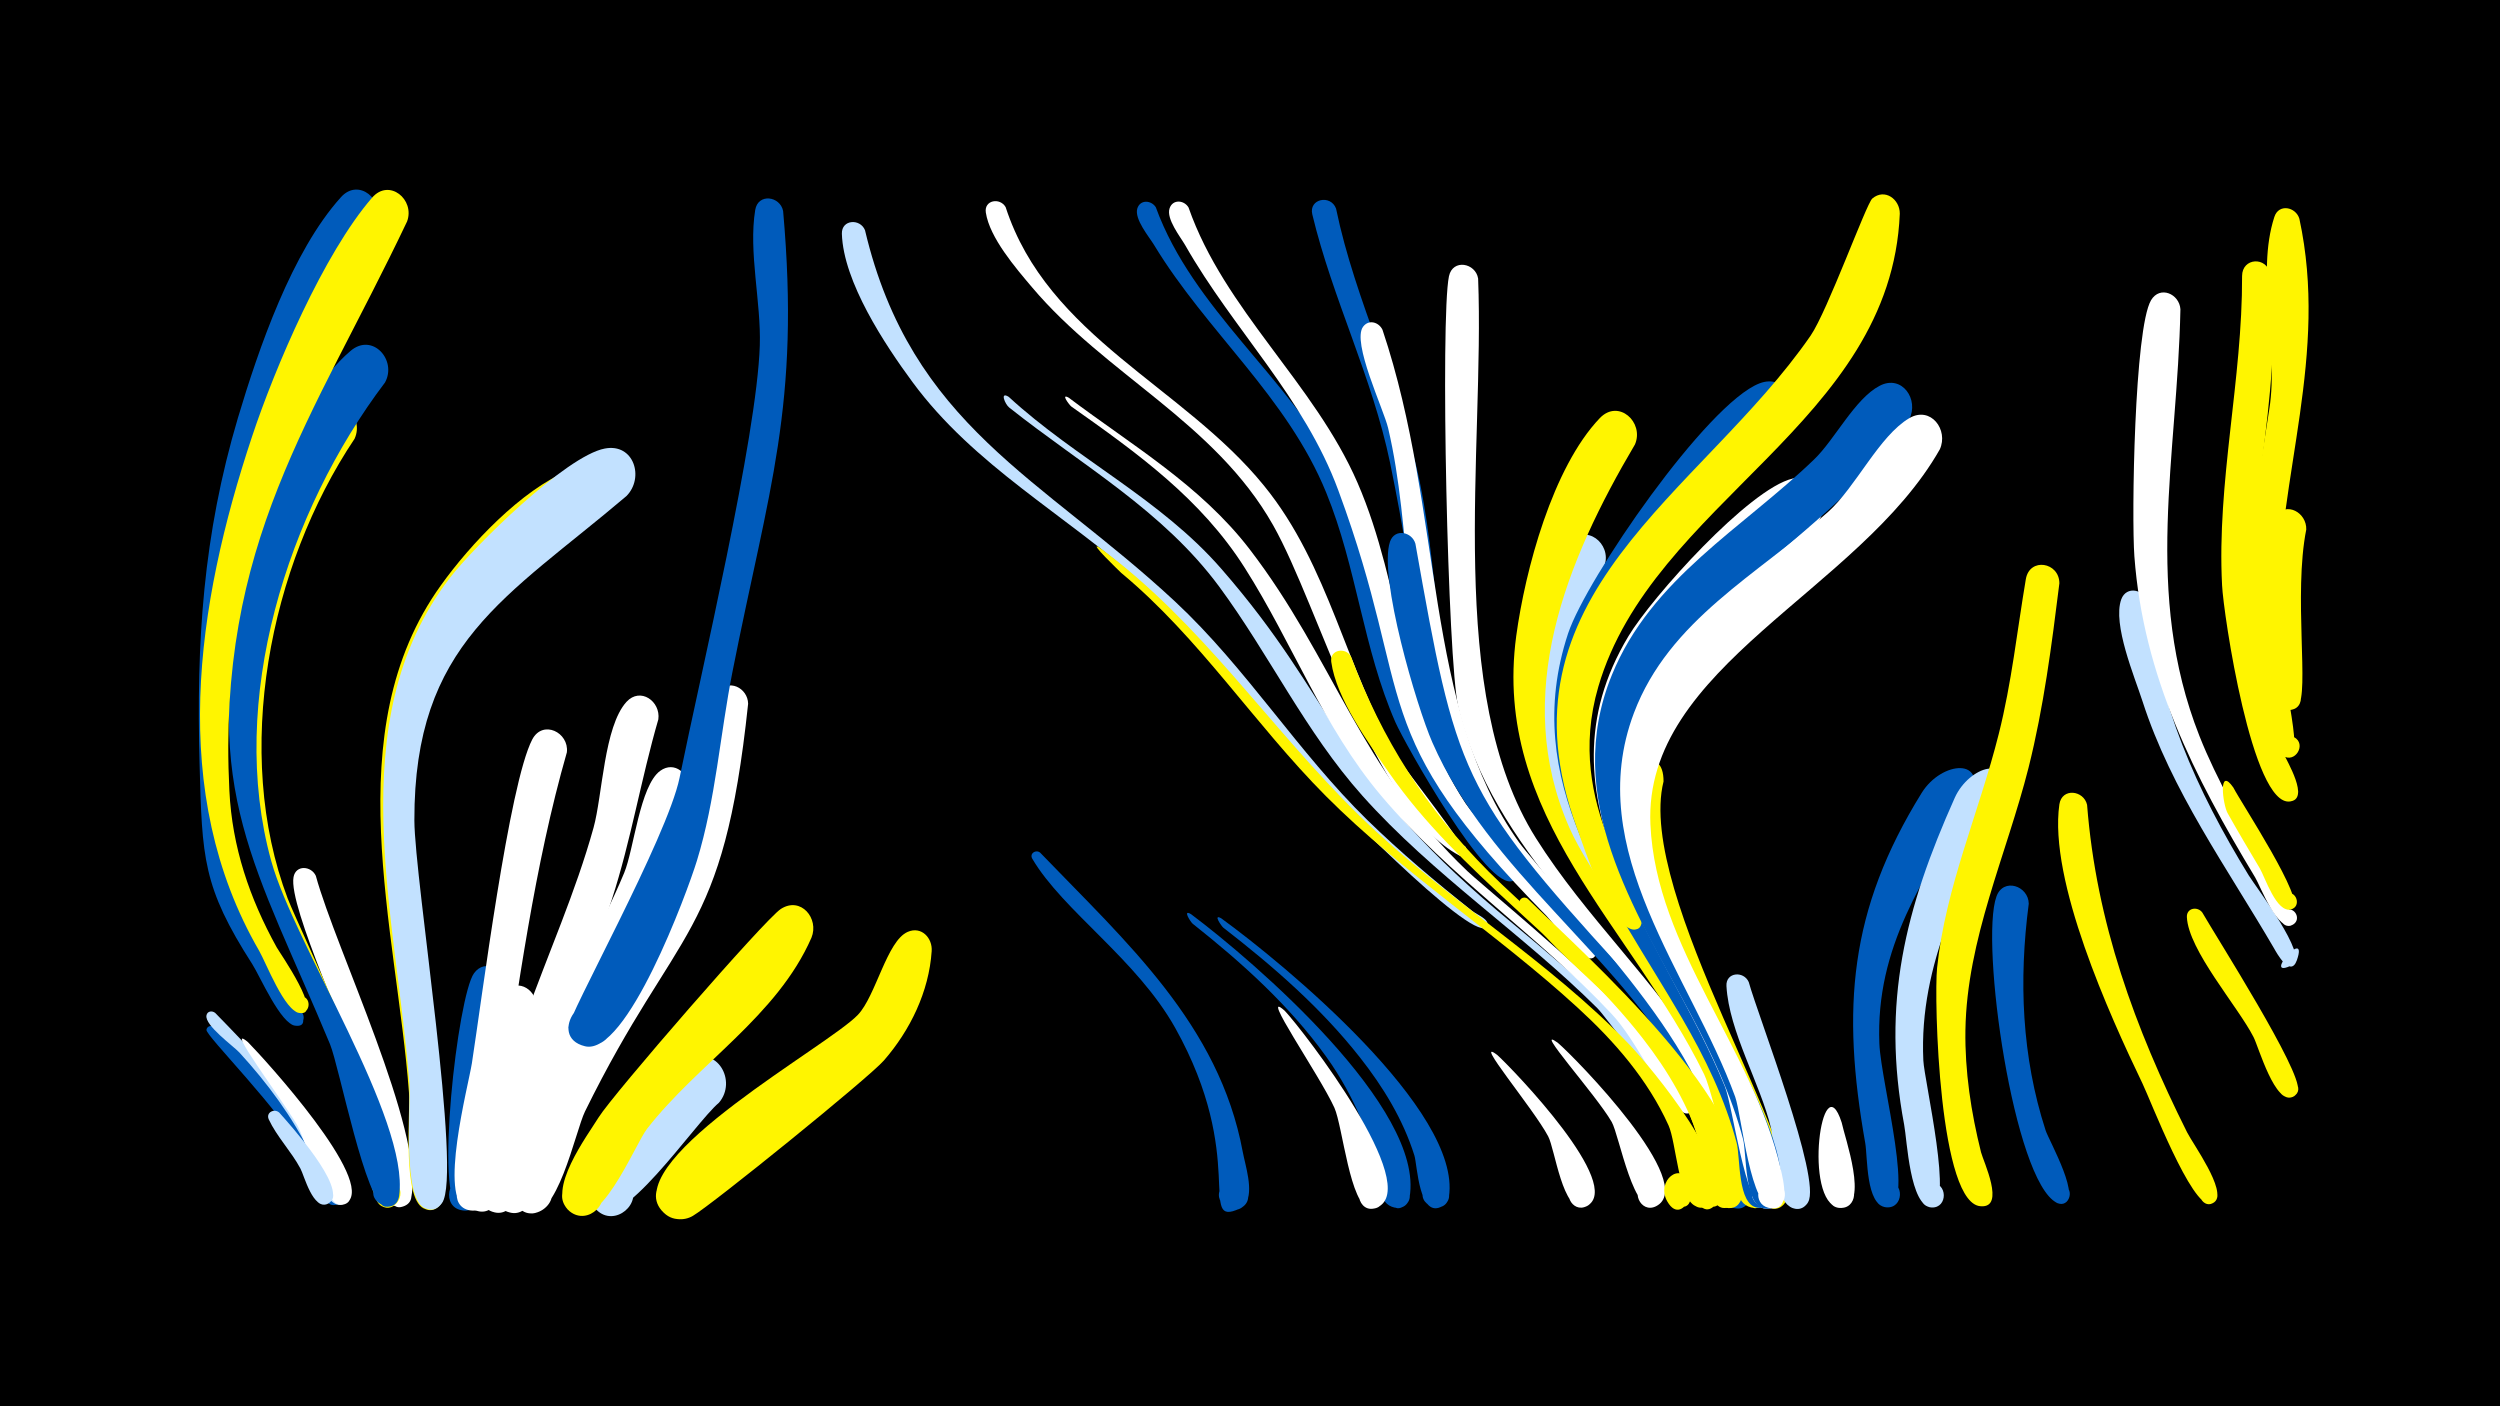 <svg width="1200" height="675" viewBox="-500 -500 1200 675" xmlns="http://www.w3.org/2000/svg"><path d="M-500-500h1200v675h-1200z" fill="#000"/><path d=""  fill="#fff" /><path d=""  fill="#c2e1ff" /><path d=""  fill="#fff500" /><path d=""  fill="#c2e1ff" /><path d="M-397.1-7c8.8 8.5 75.4 72.3 60.2 84.3-6 4.8-11.6-6.7-4.1-8.5 6.4-1.6 8.3 8.6 1.8 9.5-7.7 1-11.8-18.6-14.2-23.2-11.6-22.1-48-58-47.5-60.8 0.3-1.9 2.5-2.3 3.8-1.3z"  fill="#005bbb" /><path d=""  fill="#fff500" /><path d="M-396.7-13.8c8.9 9.3 78.8 78.7 62.5 91-6.3 4.8-11.8-7.1-4.1-8.8 6.6-1.4 8.3 9.1 1.6 9.8-7.9 0.9-11.7-19.4-14.1-24.2-8.9-18-20.8-34.1-34.3-48.8-3-3.2-16.7-13-15.8-17.8 0.4-2.1 2.7-2.4 4.2-1.2z"  fill="#c2e1ff" /><path d=""  fill="#c2e1ff" /><path d="M-381 0.2c7.9 8 61.5 66.7 47.6 77.1-5.5 4.1-11.4-4.9-5.6-8.3 6.8-4.1 11 8.5 3.1 9.3-8.5 0.9-17.7-31.9-21.5-38.3-7.9-13.3-35.4-49.7-23.6-39.8z"  fill="#fff" /><path d="M-365.9 34.1c4.8 5.4 32.4 35.9 24.3 43-4.7 4.1-10.7-3.7-5.6-7.3 5.1-3.5 10.3 4.8 4.8 7.8-7.3 3.9-11.6-13.5-13.4-16.7-4.3-8.1-11.4-15.4-15.2-23.6-1.5-3.4 2.8-5.4 5.1-3.2z"  fill="#c2e1ff" /><path d="M-348.4-79.6c9.6 35.2 51.7 121.8 45.9 153.8-1.8 10-17.4 3.5-11.6-4.8 6.9-9.8 18.2 7.6 6.5 10-11.9 2.4-16-51.4-18.5-60.7-5.2-19.2-35.6-83.5-33-97.7 1.1-6 8.5-5.4 10.7-0.6z"  fill="#fff" /><path d="M-329.8-289.4c-41 61.2-58.6 150.6-32.1 220.7 5.5 14.6 69.2 145.6 48.9 148.2-9.7 1.3-8.3-15 1-12 9.4 2.9 1.3 17.1-6 10.5-4.5-4.1-15.2-57.6-19.3-68.7-28.7-76.1-61.5-120.2-47.1-206.4 5.2-31.2 14.3-82.3 37.8-105.6 9.4-9.3 21.7 2.6 16.8 13.3z"  fill="#fff500" /><path d="M-315.2-316.4c-46.8 61.8-75.9 152.7-54.6 229.7 11.1 40.1 66.4 123.8 61.4 160.6-1.5 11.3-18.8 1.5-9.9-5.6 8.9-7.2 14.7 11.8 3.3 10.9-9.4-0.8-22.1-67.1-26.6-78-35.5-85.3-62.3-121.7-40.9-219 7.7-35 22.1-89.4 50.8-113.8 10.5-8.9 22.4 4.5 16.5 15.2z"  fill="#005bbb" /><path d="M-319.4-393.5c-56.8 108.9-76.2 168.7-73.5 298.1 0.5 26.2 17.9 50.5 31.6 71.8 0.6 0.9 13.1 17.4 2.8 15.9-5.1-0.8-3.5-8.8 1.5-7.5 4.3 1.1 3.3 7.7-1.1 7.5-7-0.3-17.2-23.9-20.8-29.5-23.8-37.1-24.1-50.9-25.3-96-1.6-59 1.7-109.9 18.4-166.2 9.9-33.1 25.9-79.9 49.5-106 8.5-9.4 21 1.4 16.9 11.9z"  fill="#005bbb" /><path d="M-304.6-393.7c-45.3 95.3-91.3 154-85.3 273.2 1.3 27 9.7 51.7 22.7 75.2 1.3 2.4 23.3 33.7 10.7 31.5-4.6-0.8-4.1-7.8 0.6-8 5.5-0.2 5.3 8.4-0.2 8-7.2-0.5-16.2-24.1-19.5-29.8-44-76-30.2-166.3-3.5-246.6 11.1-33.5 34.6-88.3 57.7-114.9 8.2-9.5 20.7 0.9 16.8 11.4z"  fill="#fff500" /><path d=""  fill="#c2e1ff" /><path d="M-257.7-26.9c-2 14.1-6.9 109.6-20.2 107.9-10.5-1.3-7.5-17.7 2.8-15.3 10.3 2.5 5.5 18.4-4.4 14.9-12.1-4.3-0.8-102.5 7-113.4 5.3-7.4 14.9-1.9 14.8 5.9z"  fill="#005bbb" /><path d="M-242.6-15.8c-3.5 13.4-14.7 99.5-27.6 97.2-10.8-1.9-6.8-18.8 3.7-15.7 10.5 3.1 4.8 19.4-5.4 15.2-13.5-5.6 5.1-94.9 14.1-104.8 6.6-7.3 16.3-0.3 15.2 8.1z"  fill="#fff" /><path d="M-227.9-138.9c-15.6 54.3-23.5 113.9-32 169.8-1.4 9.3 0.1 52.3-14.4 50.1-10.6-1.6-7.2-18.2 3.2-15.5 10.4 2.8 5.2 18.9-4.9 15-13.6-5.2 0.7-58.9 2.5-70.1 4.7-30.1 17.8-134.1 29-155.5 5.1-9.6 17.7-3.3 16.6 6.2z"  fill="#fff" /><path d="M-214.1-251.3c-59.4 44.2-91.1 76.5-88 155.2 1.1 26.3 23.1 160.6 13.9 173.7-7.6 10.8-20.1-8.4-7.2-11 11-2.2 10.7 16.4-0.2 13.8-11.8-2.8-7.3-46.3-8.1-56-5.9-78.8-35-173.3 15.3-243.4 14-19.6 38.6-45.8 61.4-55.2 14.9-6.1 23.3 13.1 12.9 22.9z"  fill="#fff500" /><path d="M-199.3-261.9c-57.6 48.9-102 70.4-101.8 155.7 0.1 28.5 23 170 13.3 183.6-7.6 10.8-20.1-8.5-7.2-11.1 11.1-2.2 10.7 16.5-0.3 13.9-12-2.9-7.4-50-8.2-60.1-5.9-79.2-33.8-173.7 19.5-242.8 11.7-15.2 55.7-58.5 74.3-62 14-2.7 19.1 14 10.4 22.8z"  fill="#c2e1ff" /><path d="M-184-154.7c-8.3 28.6-13.1 58-22.3 86.4-10.6 32.6-25.3 63.7-35.1 96.6-4.4 14.8-4.8 36.1-12 49.4-1.8 3.3-5.6 5-9.3 4.2-11.1-2.5-6.2-19.8 4.6-16.1 10.8 3.7 4 20.3-6.3 15.5-16.7-7.9 12-80.2 16.7-93.4 10.8-30.3 24-59.6 32.6-90.6 4.3-15.5 5-48.5 15.8-60.4 6.7-7.3 16.5-0.2 15.3 8.4z"  fill="#fff" /><path d="M-169.6-121.1c-10.3 53-38.5 95.7-58.8 144.7-4 9.6-14.4 67.4-29.7 57.2-8.3-5.6-1.3-18.9 8.1-15.3 10.9 4.3 3.2 21.2-7.3 15.7-15.9-8.4 12.3-68.9 17.4-80.7 11.9-27.8 27.9-53.6 39.5-81.5 4.7-11.3 7.5-41.9 17.3-49 6.9-5 14.2 1.5 13.5 8.9z"  fill="#fff" /><path d="M-154.9 29.3c-11.8 9.9-48 64.6-59.5 50.7-9-10.9 9-24.2 16.7-12.4 6.7 10.1-7.3 21.7-15.9 13.2-14.9-14.5 31.9-65.2 44.2-71.9 13.5-7.4 23.4 10 14.5 20.4z"  fill="#c2e1ff" /><path d="M-140.9-162.2c-12 113.6-33.8 105.2-78.3 195.7-4.7 9.6-13.4 53.4-27.8 48.6-13.5-4.5-1.4-24.8 9-15.1 10.4 9.8-9.2 23.1-14.5 9.9-10.3-25.6 51.2-113 65.7-136.6 21.5-34.9 27.9-102.4 31.4-107.7 4.8-7.3 14.4-2.4 14.5 5.2z"  fill="#fff" /><path d="M-124.1-398.7c8.3 93.6-6.9 133.1-24.3 221.1-6 30.2-8 61.2-17.1 90.8-4.7 15.3-33.7 93.9-53.7 89-19-4.6 0.7-32.3 11.3-15.9 9.1 14-16.9 23.7-19.3 7.1-0.7-5 47.5-91.3 53.4-120.1 10.3-50.6 37.1-163.5 38.5-207.4 0.7-20.7-5.5-45-2.2-65.1 1.3-8.2 12-6.7 13.4 0.5z"  fill="#005bbb" /><path d="M-110.5-49.9c-16.5 37.7-54.3 60.1-78.9 91.7-6 7.7-23.8 53.1-37.9 38.9-9.4-9.6 6.4-23.6 14.7-13.1 7.1 9-5.1 21.1-14 13.8-11.6-9.5 8.8-36.7 13.9-45 6.8-11 79.9-95.2 87.5-100.1 9.6-6.2 18.5 4.6 14.7 13.8z"  fill="#fff500" /><path d=""  fill="#fff" /><path d="M-84.8-389.5c22.2 93.9 84.9 118.7 148.9 178.3 34.1 31.8 58.8 72.1 92.2 104.8 15.9 15.5 32.9 29.8 50.3 43.6 2.7 2.1 8.5 4.1 7.3 7.3-1 2.4-4.5-0.1-2.6-1.8 1.6-1.5 3.8 1.2 2 2.5-8.2 6-78.1-65.8-85.9-74.4-27.3-29.8-49.4-64.1-79.6-91.2-36.5-32.7-80.2-56-109.8-96.2-13.2-17.9-33.2-48.1-33.9-71.2-0.2-6.9 8.8-7.4 11.1-1.7z"  fill="#c2e1ff" /><path d=""  fill="#fff500" /><path d="M-52.8-43.4c-1.3 19.4-10.3 37.9-22.9 52.4-7.2 8.3-82.6 69.3-91.7 74.6-4.5 2.7-10.4 2-14.1-1.6-11.5-11 6.9-28.2 17.2-16 10.3 12.2-9.9 27.3-18.8 14-16.6-24.8 80.8-78 94.9-92.9 8.6-9 13.9-35.5 23.9-39.8 6.6-2.9 12 3 11.5 9.3z"  fill="#fff500" /><path d=""  fill="#005bbb" /><path d="M-17.3-400.6c20.2 62.2 85.3 86 124 133.7 31.5 38.6 39.3 88.5 64.3 130.6 3.4 5.7 34.6 44.6 32.2 46.6-3.1 2.6-6.2-3.3-2.3-4.4 4.6-1.3 3.7 6.9-0.5 4.7-41.2-22-66.9-118.9-89.3-158.5-28-49.5-80.2-72.1-115.8-114.3-7.7-9.1-20.3-23.7-22.1-35.8-0.9-6 6.8-7.3 9.5-2.6z"  fill="#fff" /><path d="M-15.8-309.5c32.4 29.8 72.9 49 102.1 82.6 55.5 63.6 54.1 98 132.5 164.1 12.3 10.4 82.9 67.8 82.5 79-0.2 5.5-9.1 3.3-6.5-1.7 2.5-4.9 9.6 0.9 5.2 4.3-4.9 3.9-28.7-30.3-33.3-34.9-36-35.8-78.8-63.9-112.8-102-27.3-30.6-44.5-67.5-68.6-100.2-27.1-36.7-65.8-58.2-100.9-86.1-2-1.6-4.6-7.9-0.2-5.1z"  fill="#c2e1ff" /><path d="M-0.7-90.7c41 42.6 85.9 82.5 97.2 143.5 1.2 6.5 5.4 18.9 1.4 24.9-5.3 7.9-17.3-1.2-11.1-8.5 7.2-8.5 18.4 6.2 8.3 10.9-20.7 9.6 4-24.1-31-86.7-18.5-33-53.8-56.1-68.6-81.2-1.5-2.6 1.8-4.6 3.8-2.9z"  fill="#005bbb" /><path d="M13-309.1c30.4 22.9 63.2 42 86.8 72.7 40.4 52.6 53.1 105.7 104.6 154.6 11.9 11.2 122.6 100.9 108.3 114.9-5.6 5.5-10.8-7.1-3-7.2 7.8-0.1 3 12.6-2.8 7.3-12.8-11.8-20.9-33.3-33.5-46.7-34.7-37.1-77.5-65.5-110.4-104.5-28-33.2-42.5-73.2-65.5-109.4-21.1-33.3-51.6-55.1-83.3-77.5-0.9-0.7-5.3-6.5-1.2-4.2z"  fill="#fff" /><path d="M27.7-237.2c49.5 36.4 81.5 86.4 124.9 128.8 40.6 39.7 90.6 69.1 129.8 110.1 9.4 9.9 53.3 61.8 38.4 76-8.5 8.1-16.2-10.9-4.4-10.9 10.1 0 6.5 16.3-2.6 12.1-8.2-3.8-9.2-30.5-12.9-38.7-9.9-21.9-25.9-40.3-43.5-56.4-38.9-35.7-83.6-64.2-121-101.7-34.3-34.5-60.6-75.9-98.2-107.1-0.3-0.3-16.4-15.7-10.5-12.2z"  fill="#fff500" /><path d="M54.8-400.5c17.9 49.1 63.8 81.6 87.6 127.6 24.4 47 24.5 102.3 51.8 148.1 6.5 10.9 32.5 33.7 33.6 44.9 0.5 4.8-7.6 2.5-4.6-1.3 2.5-3.3 6.9 2 3.2 3.9-12 6.2-52.3-66.3-56.6-76-15.5-35.4-18.6-74.5-33.2-110.2-18.8-46.1-57.4-77.2-82.7-119-2.3-3.8-9.5-12.3-8-17.4 1.4-4.5 6.8-4 8.9-0.6z"  fill="#005bbb" /><path d="M70.5-400.4c17.2 49.2 60.4 84.4 81.1 132.1 21.9 50.4 20.9 106.8 51.8 153.8 7.7 11.7 61.9 67.7 62.4 71.9 0.5 3.9-6 3.3-4.8-0.5 1.4-4.4 7.6 0.7 3.6 2.9-4.9 2.7-19.2-17-22.2-20.1-88.7-90.1-62.1-101.7-100-204.3-16.4-44.6-50.4-77.1-73.5-117.7-2.3-4-9.2-12.6-7.5-17.7 1.5-4.5 7-4 9.1-0.4z"  fill="#fff" /><path d="M71.7-61.2c30.3 22.7 112.3 93.2 104.9 135.9-1.7 10-17.4 3.6-11.6-4.7 5.8-8.4 17.3 4 8.5 9.2-11.3 6.7-7.8-31.5-37-72.1-17.7-24.6-40.4-45-64-63.7-1-0.8-5.1-7.2-0.8-4.6z"  fill="#005bbb" /><path d="M86.2-59.2c29.8 21.6 115.5 92.3 109.3 133.6-1.5 9.9-17 3.9-11.5-4.4 5.5-8.3 17 3.6 8.6 8.8-11.5 7.1-12.3-19.9-13.7-24.2-5.4-17.2-15-32.9-26.1-47-18.7-23.8-41.7-43.8-65.6-62.3-0.8-0.6-5.2-6.9-1-4.5z"  fill="#005bbb" /><path d=""  fill="#c2e1ff" /><path d="M116.7-14.8c8.9 9.4 66.7 84.5 44.3 94.4-9.4 4.1-12.8-12.6-2.4-12.4 8.8 0.2 7.8 14-1 12.9-9.6-1.2-13.1-39.5-17.1-48.4-7.2-15.8-36.7-58.1-23.8-46.5z"  fill="#fff" /><path d="M141.3-399.9c9.3 45 30.9 86.3 40.2 131.3 10.6 51.2 6.4 104.6 32.9 151.6 14.9 26.4 35.6 48.7 55.9 71 1.4 1.6 17.7 15 10.4 17.5-3.1 1.1-5.2-3.4-2.4-5.1 3.3-2 6.2 3.3 2.7 5-4.9 2.3-12.5-11.3-14.8-13.8-99.7-111.9-71.4-102.1-99-235.6-8.5-41-27.6-78.6-37.3-119.1-1.8-7.5 8.8-9.7 11.4-2.8z"  fill="#005bbb" /><path d="M148.5-184.8c14.9 39.7 36.1 73.1 66 103.1 30.4 30.6 128.1 108.1 119.6 156.1-1.8 10.1-17.5 3.6-11.7-4.8 5.9-8.4 17.4 4.1 8.6 9.2-12.2 7.1-12.9-23.9-14.4-28.5-5.7-19-16-36.4-28.1-51.9-36.2-46.6-87.9-78.6-121.7-127.4-9.9-14.3-25.4-35.7-27.8-53.3-0.8-6 7-7.2 9.5-2.5z"  fill="#fff500" /><path d="M163.6-341.7c29.7 88.5 19.4 181.7 65.6 246.1 11.4 15.9 139 154.4 107.8 169.5-8.9 4.3-12.7-11.7-2.8-11.9 9.9-0.2 6.6 16-2.5 11.9-5.7-2.5-17.7-51.8-27.1-67.2-33.1-53.8-88.2-91.8-112.4-151.4-19.2-47.4-14.3-100.5-25.9-149.8-2.1-9-17.6-41.3-12-48.7 2.8-3.7 7.6-2.1 9.3 1.5z"  fill="#fff" /><path d="M179.4-239c19.5 110 21.6 119 98 202.8 9.9 10.9 85.4 104.3 59.2 115.6-9.5 4.1-12.8-12.7-2.4-12.4 10.3 0.3 6.2 16.9-3 12.3-7-3.4-13.8-47.8-22.5-63.4-32.9-58.9-93.8-97-121.2-159.6-7.4-16.9-26-79.6-20.3-96.3 2.3-6.6 10.6-4.7 12.2 1z"  fill="#005bbb" /><path d=""  fill="#fff500" /><path d="M209.5-366.3c3.2 81.9-16.2 199 27.8 268.7 23.8 37.8 57.3 68.5 80.8 106.5 3.8 6.2 29.5 45.3 16 48.5-6.3 1.5-9.5-7.5-3.7-10.3 6.8-3.3 11.4 7.6 4.3 10.2-9.4 3.4-19.6-37.2-23.5-44.3-33.3-60.9-95.2-103.8-111.3-174.1-5-21.7-8.6-186.2-4.4-206.3 1.8-8.5 12.8-6.4 14 1.1z"  fill="#fff" /><path d="M218.7 6.4c8 7.3 61.3 62.7 43 72.5-7.2 3.9-12.7-7.8-5.1-10.8 7.6-3.1 11.7 9.1 3.9 11.3-10.4 2.9-14.1-27.9-17.4-34-7.2-13.5-36.6-48.3-24.4-39z"  fill="#fff" /><path d="M233.3-68.6c27.9 27.5 110.6 100 102.6 143.4-1.9 10.1-17.6 3.5-11.7-5 5.9-8.4 17.4 4.2 8.6 9.4-11.5 6.6-14.8-41.2-34.8-71.1-18.4-27.5-53-49.7-68.2-73.9-1.5-2.4 1.5-4.4 3.5-2.8z"  fill="#fff500" /><path d="M247.7 0.5c8.6 7.3 67.9 68 47.2 78.5-7.5 3.8-12.8-8.3-5-11.3 6.7-2.5 11.5 7 5.5 10.9-11.1 7.2-18.1-33.8-21.8-40.1-7.7-13.3-38.3-47-25.9-38z"  fill="#fff" /><path d="M270.2-228.6c-75.9 139.8 68.5 185.3 79.1 301.2 1.1 12.3-18.8 6.6-11.8-3.1 7.2-9.9 18.5 8.1 6.5 10.3-9.3 1.7-20-54.6-24.6-64.3-29.9-62.5-89.2-113.4-84.9-188.1 1.1-19.7 5.5-51.1 18.6-66.9 8-9.6 20.6 0.4 17.1 10.9z"  fill="#c2e1ff" /><path d="M284.8-286.7c-33 55.9-59.5 120.3-31.5 184 18.7 42.5 103.6 133.1 94.8 177.4-2 10.2-17.8 3.3-11.7-5.1 7.2-9.9 18.5 8.1 6.5 10.3-9.2 1.7-20.1-54.5-24.9-64.2-34.7-70.9-101.9-123.9-90.2-210.5 4.3-31.6 17.4-80.7 40.1-104.5 9-9.4 21.4 2 16.9 12.6z"  fill="#fff500" /><path d="M298.5-124.9c-13.6 54.4 70.6 181 58.5 201.8-5.3 9.1-18.1-2.8-9.5-8.8 8.6-6 15.2 10.1 4.9 12-10.6 1.9-17.2-50.3-20.8-59.7-16.8-43.5-47.6-84.3-49.9-132.2-1.1-22.8 16.9-31 16.8-13.1z"  fill="#fff500" /><path d="M310.7 67.9c6 23-20.6 4.9-7.1-0.2 15.3-5.7 4.8 23.2-3.3 9-5.7-10 6.9-19.6 10.4-8.8z"  fill="#fff500" /><path d="M325.6 69c4.9 21.5-22.2 3.3-7.6-1.7 15.7-5.4 4.3 23.7-3.6 9-5.2-9.7 8-18.1 11.2-7.3z"  fill="#fff500" /><path d="M339.4-28.6c4.6 16.6 35 94.6 28.5 105.6-5.3 9.1-18.1-2.8-9.5-8.9 8.6-6 15.2 10.2 4.9 12-12.1 2.1-11.5-31.9-13.2-38.6-5.2-21.6-20.2-46.3-21.4-68.2-0.4-6.7 8.3-7.4 10.7-1.9z"  fill="#c2e1ff" /><path d="M357.6-297.2c-45.2 54.4-112.9 102.6-94.5 183.2 11.1 48.9 95.8 148.2 87.8 188.5-2.4 12-20.2 0.4-10.2-6.7 10-7.1 14.9 13.6 2.9 11.9-9.7-1.4-8.2-24.2-10-31.1-5.6-21.2-15.3-41.1-26.3-60-33.9-58.2-78.2-113.4-54.6-184.6 8.8-26.4 66.6-110.3 91.9-120 12.2-4.7 19.5 9.5 13 18.8z"  fill="#005bbb" /><path d="M371.7-248.4c-44.9 41-104.5 76.7-90.7 147.4 8.8 45.2 80.7 139.4 73.2 175.9-2.5 12-20.3 0.3-10.2-6.7 10-7 14.9 13.7 2.8 11.9-9.2-1.4-15-49.1-18.9-58.7-28.6-70.2-93.3-137.9-46.2-216.1 11.1-18.5 57.8-70.7 78.8-75.6 13.6-3.2 19.3 12.9 11.2 21.9z"  fill="#fff" /><path d="M384 38.8c1.4 7 13.3 39.9 0.1 41-8.8 0.7-9.1-13.3-0.2-13 8.9 0.3 7.6 14.2-1.2 12.9-17.4-2.5-8.2-70.5 1.3-40.9z"  fill="#fff" /><path d="M411.9-397.4c-4.2 100.6-118.7 138.1-144.7 227-16.9 57.7 22.5 98.7 20.8 113-1 8.6-13.5-1-5.4-4.1 6.9-2.7 6.7 10.2-0.1 7.3-11.2-4.6-21.8-38.1-25.7-48.7-40.9-111.5 59.5-159.6 112.3-236 8.1-11.8 26.7-63.3 29.6-65.8 6-5.1 13.3 0.4 13.2 7.3z"  fill="#fff500" /><path d="M416.4-298.7c-38.8 62.1-139.7 98.7-136.6 181.6 2.2 57.4 83.3 149.3 74.6 192-2.5 12-20.3 0.3-10.3-6.8 10-7 14.9 13.7 2.8 12-9.7-1.4-8.5-26.3-10.2-33.2-5.6-21.3-15.1-41.2-25.4-60.5-27.1-50.5-61.6-103.4-37.6-162.4 18.8-46.3 62.8-70.4 97.1-103.5 9.9-9.5 19.5-29.1 31.4-35.3 10.8-5.7 19.1 6.7 14.2 16.1z"  fill="#005bbb" /><path d="M431.1-284.3c-38.7 68.2-142.3 104.2-138.9 180 2.6 59.4 49.5 108.1 62.5 165.3 1.1 4.8 5.6 21.7-6 18.7-7.4-1.9-5.7-13.3 1.9-13 7.7 0.3 8.4 11.7 0.9 13.1-11.2 2-15.5-44.6-18.6-53.3-21.5-59-73.6-118.1-48.6-184.3 16.9-44.7 59.5-66.4 93.2-96.5 13.3-11.9 24.5-36.5 39-45 10.3-6 18.9 5.7 14.6 15z"  fill="#fff" /><path d="M445.7-116.5c-22.1 38.7-45.5 70.7-43.6 117.5 0.8 19.3 18.4 81.9 2.6 78.4-7.1-1.5-6-12.3 1.2-12.3 8.5-0.1 7.9 13.3-0.6 12.4-9.8-1-8.8-24.3-10-30.9-11.4-64.4-7.8-111.7 27.1-168 9.7-15.6 32.2-17.1 23.3 2.9z"  fill="#005bbb" /><path d="M460.2-118.2c-16.9 42.5-39.2 79.8-37 127.2 0.4 9.5 15.2 72.3 3.4 70.5-6.7-1-6.3-11.2 0.4-11.6 7.9-0.5 8.1 12 0.2 11.7-10.5-0.4-11.8-32.5-13.2-39.7-11-58.5 0.5-103.8 24.3-157 6.9-15.3 27.7-21.3 21.9-1.1z"  fill="#c2e1ff" /><path d="M473.8-66.2c-4.8 36.7-3.4 73.3 8.1 108.8 1.6 4.9 18.5 34.5 7.7 35.2-6.1 0.4-6.2-9.1-0.2-8.9 7.1 0.3 4.1 11.7-2.2 8.4-20.6-10.5-36.9-125-28.9-147 3.3-9.2 15.4-5.1 15.5 3.5z"  fill="#005bbb" /><path d="M488.5-220c-3.7 29.7-7.5 59.4-14.8 88.5-10.6 41.9-29.6 82.2-30.3 126-0.3 19.7 2.7 39.4 7.5 58.6 1.1 4.3 11.8 26.7 0 25.9-6.2-0.4-6.6-9.6-0.5-10.5 7.1-1.1 8.3 10.2 1 10.5-20.8 1-23.1-100.3-21.6-114.4 4-38.7 20.2-74.8 29.6-112.3 6.2-24.6 8.8-49.5 13-74.3 1.8-10.6 16.1-8.2 16.1 2z"  fill="#fff500" /><path d="M501.8-113.7c4.4 56.4 22.9 107 48 157.2 2.8 5.6 19.1 28 13.3 33.3-5.1 4.7-10.9-5.3-4.3-7.4 5.7-1.8 8 7.3 2.2 8.5-9 1.8-28.7-49.7-32.6-57.8-15.8-32.8-45.1-97.5-39.9-134 1.2-8.1 11.7-6.8 13.3 0.2z"  fill="#fff500" /><path d=""  fill="#fff" /><path d="M530.9-210.9c4.6 48.2 23.4 90.2 48.5 131.1 3.4 5.5 29 39 21.1 42.9-15.9 8.1 7.9-19.1 2-2.2-3.1 8.8-10-4-10.9-5.6-22.6-38.8-49.3-75.6-63.2-118.7-3.7-11.5-14.5-37-10.2-48.9 2.5-6.8 11.1-4.7 12.7 1.4z"  fill="#c2e1ff" /><path d="M546.6-351.6c-1.4 70.8-18 136 9.1 204.8 16.3 41.5 52.1 89.8 43.5 91.2-4.5 0.7-6.3-5.9-2-7.6 4.3-1.7 7.5 4.4 3.6 6.9-7.2 4.8-16-18.8-18.3-22.5-29.4-48.8-53.7-96.4-58-154.2-1.4-19.1 0-109.3 8-122.9 4.3-7.2 13.6-3 14.1 4.3z"  fill="#fff" /><path d="M557.1-62c7 12.2 47.9 76.3 45.9 85.3-1.6 7.2-12.6 2-8.1-3.8 4.5-5.8 12.3 3.5 5.8 6.9-8.6 4.5-16.6-24-19-28.6-7.5-14.7-31.3-41.7-32-57.6-0.2-4.4 5.1-5.3 7.4-2.2z"  fill="#fff500" /><path d="M572-122c3.7 7.3 35.1 54.7 28.5 58.2-4.8 2.5-8.3-5.3-3.3-7.3 5-1.9 7.7 6.2 2.5 7.6-7 1.9-12.5-15.5-15-19.7-5.2-8.7-10.4-17.5-15.4-26.4-2.4-4.2-4.7-23 2.7-12.4z"  fill="#fff500" /><path d="M589.7-368.5c7.1 59.9-14.9 118.7-7 178.5 2.4 17.7 7.1 35 13.4 51.6 1.3 3.3 13.2 22.6 2.7 23.1-6.3 0.3-6.2-9.7 0.1-9.3 5.4 0.4 5.7 8.4 0.4 9.3-18.3 2.8-32.1-90.5-32.7-103.7-2.6-49.6 9.8-98.8 9.6-148.5 0-8.9 11.9-9.5 13.5-1z"  fill="#fff500" /><path d="M603.7-395c14.1 65.3-10 122.9-10.4 186.7-0.2 29.3 14.1 72.5 5 71.9-8.3-0.4-4.6-13.8 2.8-9.8 6.3 3.3 0.5 13-5.4 8.9-4.9-3.3-6.1-14.4-7.6-19.4-14.8-50-6.7-96.8 1.2-147.1 4.6-29.5-6.6-64.5 2.4-92.1 2.1-6.5 10.3-4.8 12 0.9z"  fill="#fff500" /><path d="M607-245.8c-6.2 31.2 1.6 79.1-4 84.7-6.8 6.8-15.4-6.6-6.4-9.9 9-3.4 11.2 12.4 1.7 11.7-16-1.2-14.1-82.6-6.3-92.9 5.6-7.4 15.3-1.6 15 6.4z"  fill="#fff500" /><path d=""  fill="#fff" /><path d=""  fill="#c2e1ff" /><path d=""  fill="#005bbb" /><path d=""  fill="#005bbb" /><path d=""  fill="#005bbb" /></svg>